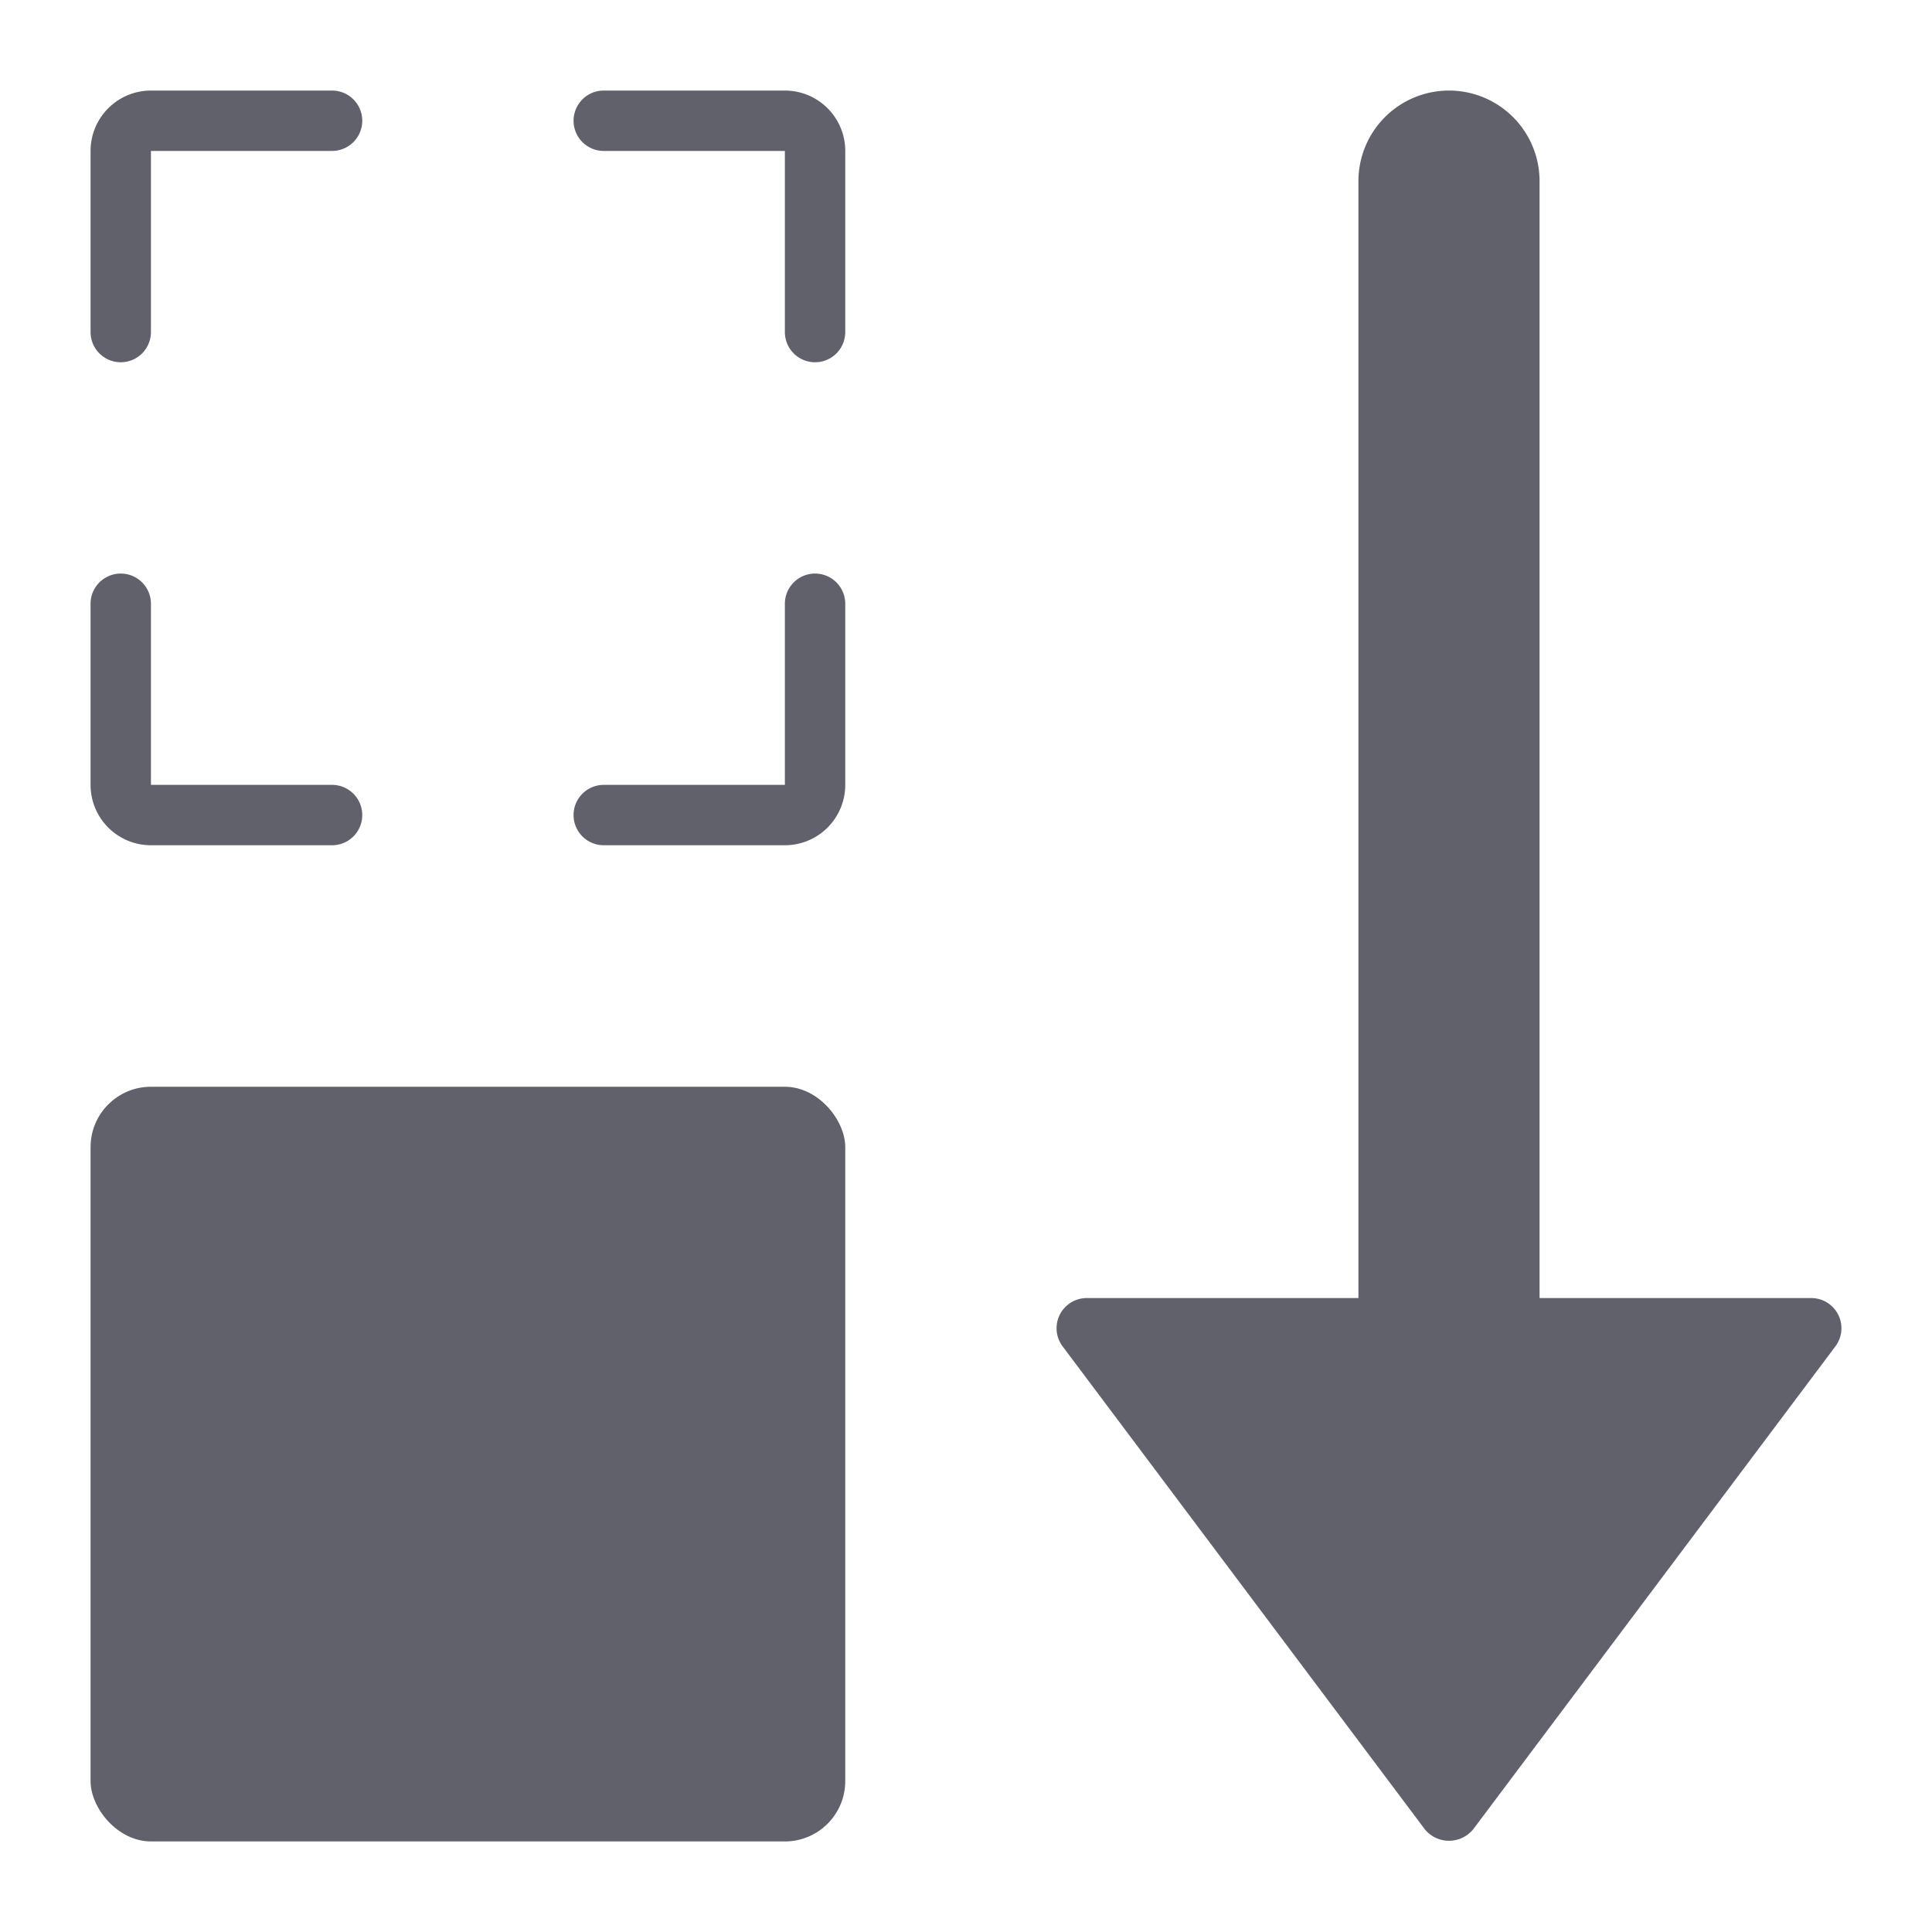 <svg xmlns="http://www.w3.org/2000/svg" height="24" width="24" viewBox="0 0 64 64"><rect x="3" y="36" width="25" height="25" rx="2" fill="#61616b"></rect><path d="M11,5H5v6a1,1,0,0,1-2,0V5A2,2,0,0,1,5,3h6a1,1,0,0,1,0,2Z" fill="#61616b"></path><path d="M26,28H20a1,1,0,0,1,0-2h6V20a1,1,0,0,1,2,0v6A2,2,0,0,1,26,28Z" fill="#61616b"></path><path d="M27,12a1,1,0,0,1-1-1V5H20a1,1,0,0,1,0-2h6a2,2,0,0,1,2,2v6A1,1,0,0,1,27,12Z" fill="#61616b"></path><path d="M11,28H5a2,2,0,0,1-2-2V20a1,1,0,0,1,2,0v6h6a1,1,0,0,1,0,2Z" fill="#61616b"></path><path data-color="color-2" d="M48.8,60.6a1.036,1.036,0,0,1-1.6,0l-12-16A1,1,0,0,1,36,43h9V6a3,3,0,0,1,6,0V43h9a1,1,0,0,1,.8,1.6Z" fill="#61616b"></path></svg>